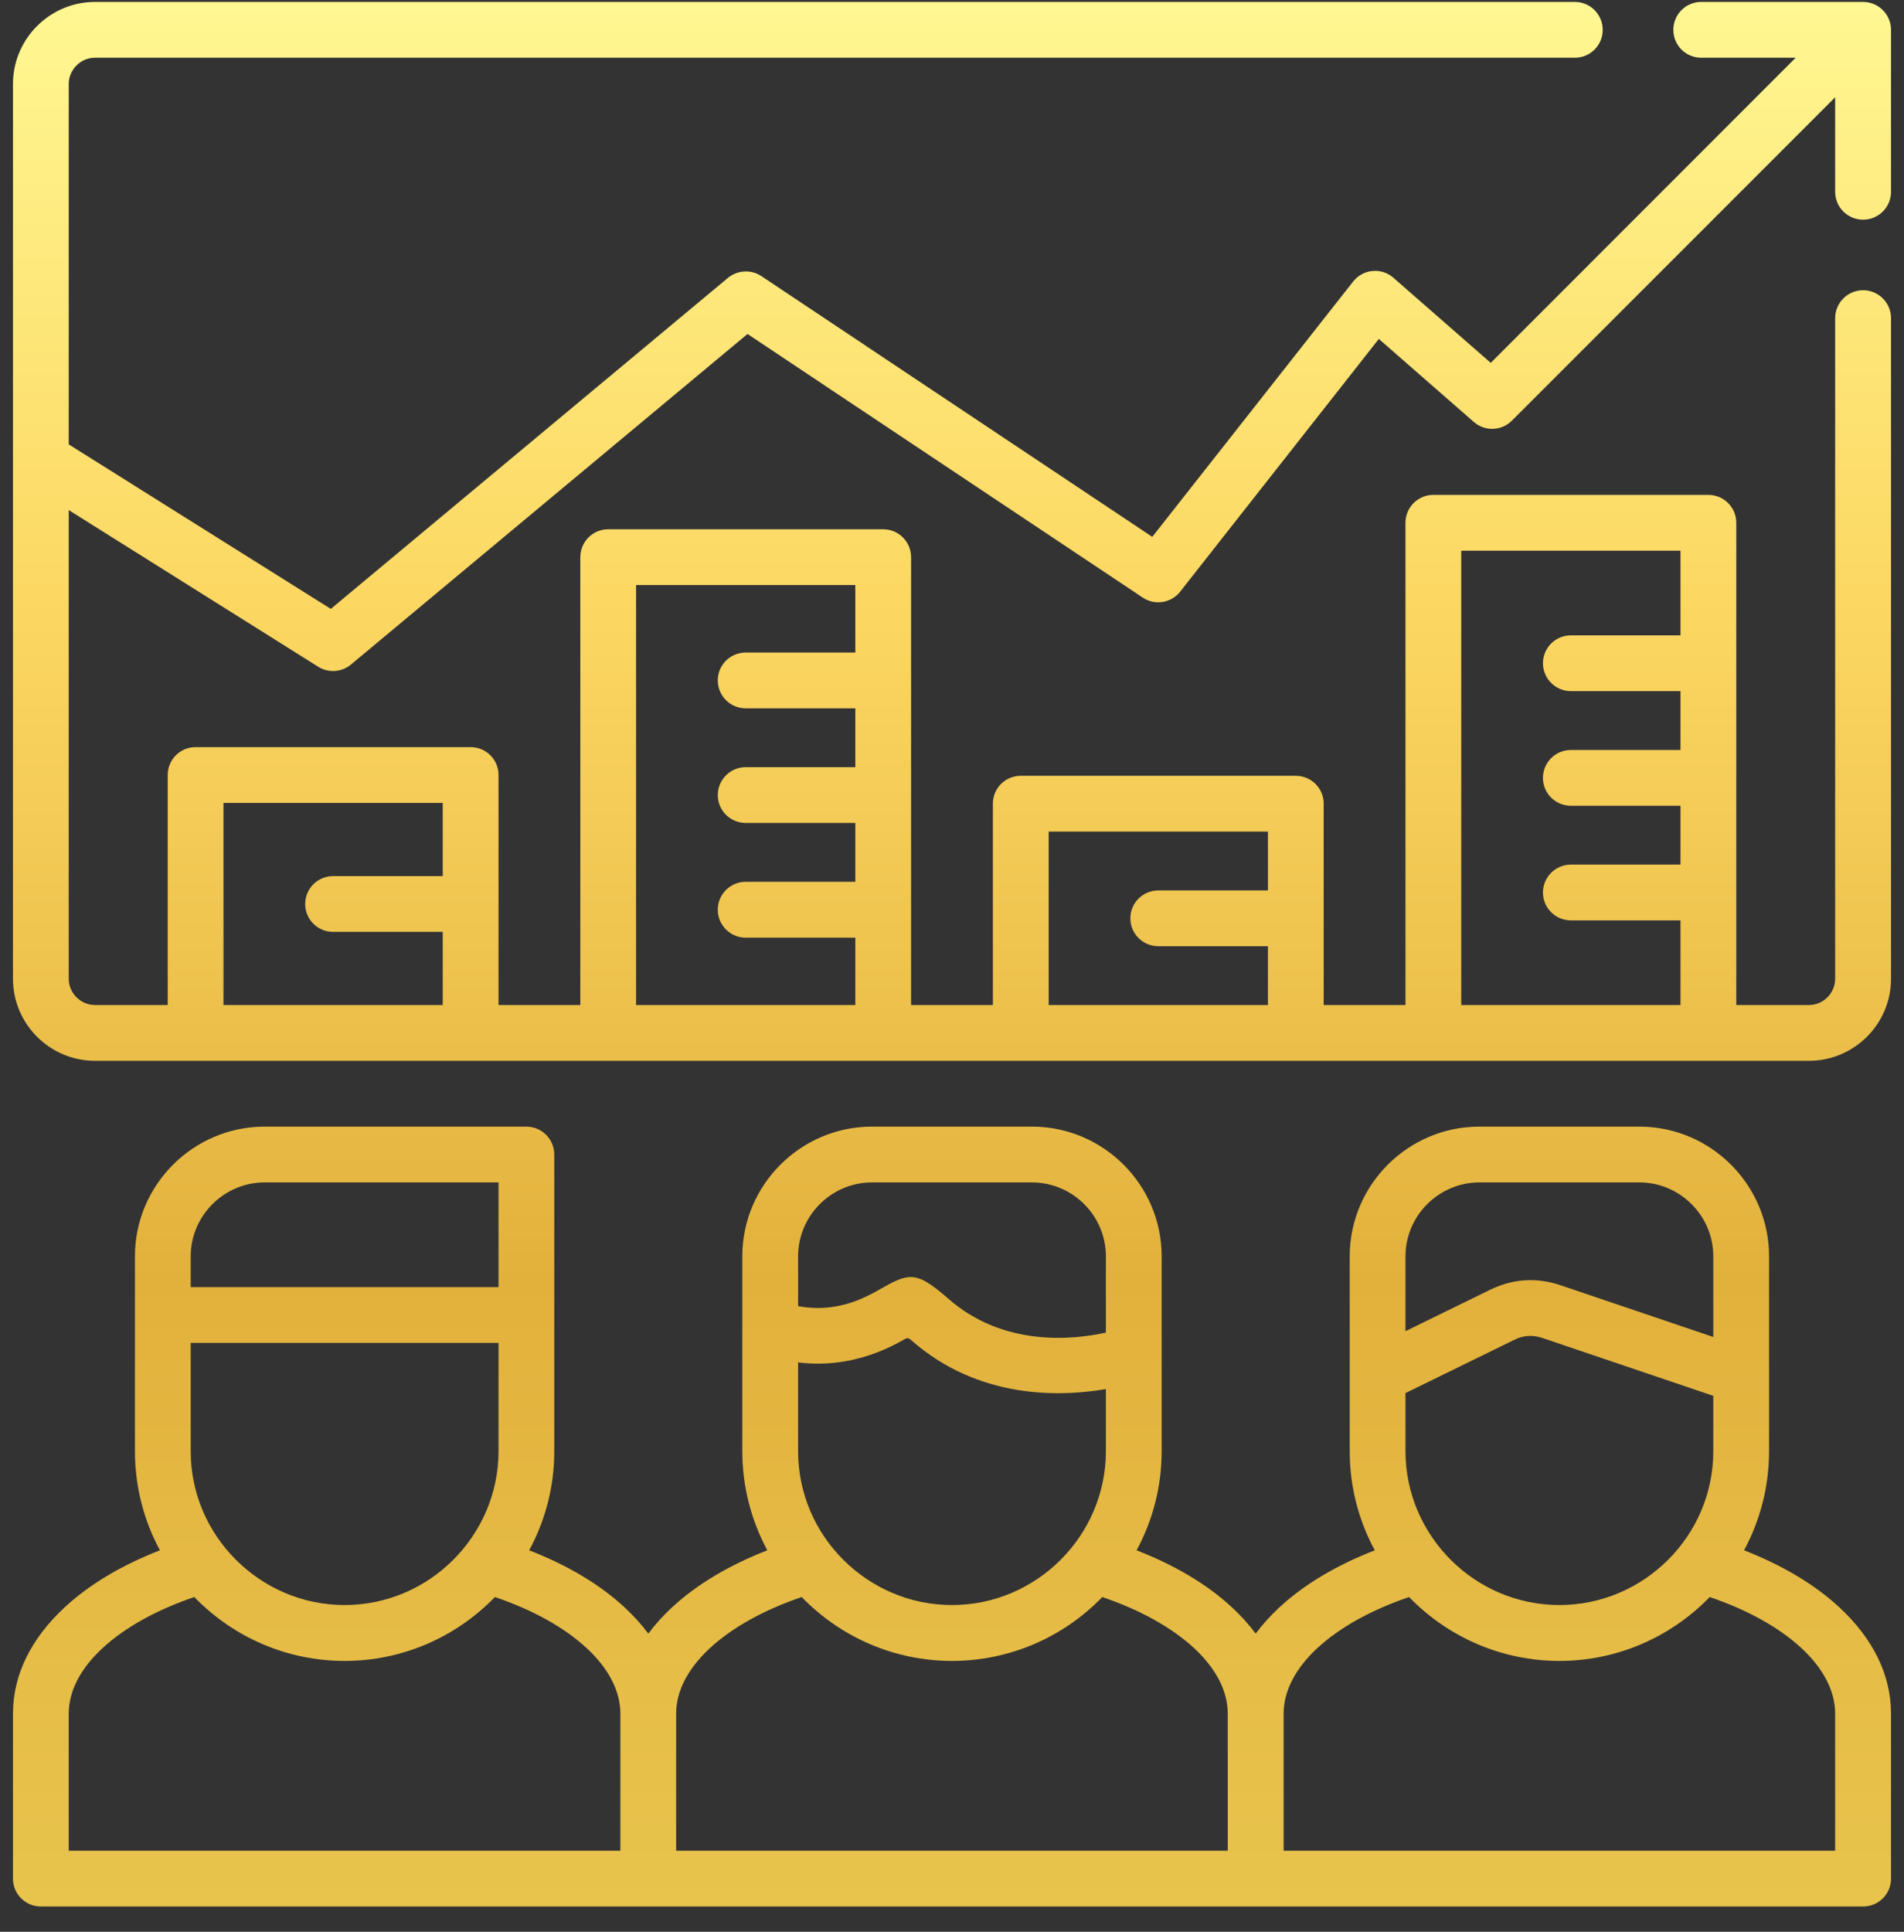 <svg width="70" height="71" viewBox="0 0 70 71" fill="none" xmlns="http://www.w3.org/2000/svg">
<rect x="0" y="0" width="70" height="71" fill="#333333" stroke="none"/>
<g clip-path="url(#clip0_856_5954)">
<path d="M19.455 56.98C20.866 57.526 22.067 58.243 22.97 59.084C23.296 59.387 23.587 59.708 23.835 60.041C24.083 59.708 24.373 59.386 24.699 59.084C25.602 58.243 26.803 57.526 28.21 56.98C27.625 55.891 27.291 54.651 27.291 53.337V46.175C27.291 44.861 27.826 43.671 28.691 42.807C29.555 41.943 30.744 41.408 32.058 41.408H37.941C39.255 41.408 40.445 41.943 41.309 42.807C42.173 43.671 42.708 44.861 42.708 46.175V53.337C42.708 54.651 42.375 55.891 41.786 56.98C43.197 57.526 44.398 58.243 45.301 59.084C45.627 59.387 45.917 59.708 46.165 60.041C46.413 59.708 46.704 59.386 47.029 59.084C47.932 58.243 49.134 57.526 50.544 56.98C49.955 55.891 49.622 54.651 49.622 53.337V46.175C49.622 44.861 50.157 43.671 51.021 42.807C51.885 41.943 53.075 41.408 54.389 41.408H60.272C61.586 41.408 62.775 41.943 63.64 42.807C64.504 43.671 65.039 44.861 65.039 46.175V53.337C65.039 54.651 64.705 55.891 64.12 56.98C65.527 57.526 66.728 58.243 67.632 59.084C68.833 60.2 69.523 61.53 69.523 62.983V69.048C69.523 69.614 69.061 70.071 68.496 70.071H46.165H23.835H1.504C0.938 70.071 0.477 69.614 0.477 69.048V62.983C0.477 61.53 1.167 60.2 2.368 59.084C3.271 58.243 4.469 57.526 5.879 56.98C5.294 55.891 4.961 54.651 4.961 53.337V46.175C4.961 43.551 7.104 41.408 9.728 41.408H19.351C19.916 41.408 20.378 41.865 20.378 42.435V53.337C20.378 54.651 20.044 55.891 19.455 56.98ZM7.011 47.306H18.328V43.458H9.728C8.236 43.458 7.011 44.683 7.011 46.175V47.306ZM18.328 49.356H7.011V53.337C7.011 54.891 7.647 56.305 8.674 57.328C9.701 58.355 11.115 58.991 12.669 58.991C14.223 58.991 15.638 58.356 16.665 57.328C17.688 56.305 18.328 54.891 18.328 53.337V49.356H18.328ZM29.342 48.004C29.834 48.097 30.287 48.089 30.698 48.02C31.291 47.923 31.776 47.709 32.291 47.419C33.426 46.772 33.663 46.682 34.868 47.736C36.903 49.515 39.457 49.244 40.658 48.977V46.175C40.658 45.427 40.352 44.748 39.86 44.256C39.368 43.764 38.685 43.458 37.941 43.458H32.058C31.31 43.458 30.632 43.764 30.14 44.256C29.648 44.748 29.342 45.427 29.342 46.175V48.004ZM40.658 51.054C38.957 51.345 35.98 51.426 33.523 49.275C33.372 49.139 33.345 49.17 33.182 49.264C32.651 49.566 31.915 49.891 31.035 50.039C30.516 50.124 29.95 50.151 29.342 50.073V53.337C29.342 54.891 29.977 56.305 31.004 57.328C32.031 58.355 33.446 58.991 35 58.991C36.554 58.991 37.968 58.356 38.995 57.328C40.019 56.305 40.658 54.891 40.658 53.337V51.054ZM51.672 48.926L54.769 47.411C55.617 46.996 56.486 46.938 57.381 47.24L62.989 49.139V46.175C62.989 45.427 62.683 44.748 62.19 44.257C61.698 43.764 61.02 43.458 60.272 43.458H54.389C53.645 43.458 52.963 43.764 52.471 44.257C51.978 44.749 51.672 45.427 51.672 46.175V48.926ZM62.989 51.302L56.726 49.182C56.346 49.054 56.024 49.07 55.664 49.248L51.672 51.201V53.337C51.672 54.891 52.312 56.305 53.335 57.329C54.362 58.356 55.776 58.991 57.331 58.991C58.885 58.991 60.299 58.356 61.326 57.329C62.353 56.306 62.989 54.891 62.989 53.337V51.302ZM7.143 58.697C5.744 59.173 4.581 59.821 3.764 60.58C2.977 61.309 2.527 62.134 2.527 62.983V68.021H22.808V62.983C22.808 62.134 22.358 61.309 21.575 60.58C20.758 59.821 19.595 59.173 18.196 58.697C16.739 60.197 14.762 61.045 12.669 61.045C10.577 61.045 8.596 60.196 7.143 58.697ZM51.804 58.697C50.405 59.173 49.242 59.821 48.425 60.58C47.642 61.309 47.192 62.134 47.192 62.983V68.021H67.469V62.983C67.469 62.134 67.019 61.309 66.236 60.58C65.419 59.821 64.256 59.173 62.857 58.697C61.4 60.197 59.423 61.045 57.33 61.045C55.242 61.045 53.258 60.196 51.804 58.697ZM29.474 58.697C28.075 59.173 26.912 59.821 26.094 60.58C25.311 61.309 24.858 62.134 24.858 62.983V68.021H45.138V62.983C45.138 62.134 44.689 61.309 43.906 60.58C43.088 59.821 41.925 59.173 40.526 58.697C39.073 60.197 37.089 61.045 35 61.045C32.907 61.045 30.927 60.196 29.474 58.697ZM67.469 11.694C67.469 11.128 67.93 10.667 68.496 10.667C69.062 10.667 69.523 11.128 69.523 11.694V35.974C69.523 37.637 68.166 38.989 66.504 38.989H62.807H52.695H47.638H37.527H32.473H22.358H17.304H7.189H3.492C1.834 38.989 0.477 37.637 0.477 35.974V3.086C0.477 1.428 1.833 0.071 3.492 0.071H57.9C58.466 0.071 58.923 0.532 58.923 1.098C58.923 1.664 58.466 2.121 57.9 2.121H3.492C2.965 2.121 2.527 2.559 2.527 3.086V16.333L12.162 22.379L26.761 10.214C27.11 9.927 27.609 9.896 27.985 10.144L42.363 19.732L49.75 10.345C50.13 9.865 50.843 9.822 51.277 10.252L54.807 13.337L66.019 2.121H62.543C61.977 2.121 61.52 1.664 61.52 1.098C61.52 0.532 61.977 0.071 62.543 0.071H68.496C69.062 0.071 69.523 0.532 69.523 1.098V7.047C69.523 7.617 69.062 8.074 68.496 8.074C67.93 8.074 67.469 7.617 67.469 7.047V3.575L55.579 15.465C55.203 15.841 54.59 15.864 54.184 15.508L50.692 12.457L43.421 21.704C43.099 22.154 42.48 22.274 42.014 21.964L27.482 12.275L12.944 24.39C12.611 24.696 12.104 24.758 11.7 24.506L2.527 18.747V35.974C2.527 36.501 2.965 36.939 3.492 36.939H6.166V28.483C6.166 27.917 6.624 27.46 7.189 27.46H17.304C17.87 27.46 18.328 27.917 18.328 28.483V33.227V36.939H21.335V20.48C21.335 19.914 21.792 19.453 22.358 19.453H32.473C33.039 19.453 33.496 19.914 33.496 20.48V25.006V29.223V33.436V36.939H36.503V29.537C36.503 28.971 36.961 28.514 37.527 28.514H47.638C48.208 28.514 48.665 28.971 48.665 29.537V36.939H51.672V19.213C51.672 18.647 52.129 18.189 52.695 18.189H62.806C63.376 18.189 63.834 18.647 63.834 19.213V36.939H66.504C67.035 36.939 67.469 36.501 67.469 35.974V11.694H67.469ZM42.584 34.777C42.019 34.777 41.557 34.319 41.557 33.75C41.557 33.184 42.019 32.727 42.584 32.727H46.615V30.564H38.554V36.939H46.615V34.777H42.584ZM57.753 33.827C57.187 33.827 56.726 33.37 56.726 32.804C56.726 32.238 57.187 31.777 57.753 31.777H61.783V29.615H57.753C57.187 29.615 56.726 29.157 56.726 28.592C56.726 28.022 57.187 27.565 57.753 27.565H61.783V25.402H57.753C57.187 25.402 56.726 24.941 56.726 24.375C56.726 23.809 57.187 23.352 57.753 23.352H61.783V20.24H53.722V36.94H61.783V33.828H57.753V33.827ZM27.416 34.463C26.85 34.463 26.389 34.002 26.389 33.436C26.389 32.87 26.85 32.409 27.416 32.409H31.446V30.246H27.416C26.85 30.246 26.389 29.789 26.389 29.223C26.389 28.657 26.85 28.196 27.416 28.196H31.446V26.034H27.416C26.85 26.034 26.389 25.576 26.389 25.006C26.389 24.441 26.85 23.983 27.416 23.983H31.446V21.503H23.385V36.939H31.446V34.463H27.416ZM12.247 34.25C11.681 34.25 11.22 33.792 11.22 33.227C11.22 32.657 11.681 32.2 12.247 32.2H16.277V29.51H8.216V36.939H16.277V34.25H12.247V34.25Z" fill="url(#paint0_linear_856_5954)"/>
</g>
<defs>
<linearGradient id="paint0_linear_856_5954" x1="34.999" y1="0.071" x2="34.999" y2="70.071" gradientUnits="userSpaceOnUse">
<stop stop-color="#FFF792"/>
<stop offset="0.31" stop-color="#FCD863"/>
<stop offset="0.671" stop-color="#E2B13C"/>
<stop offset="1" stop-color="#E8C44D"/>
</linearGradient>
<clipPath id="clip0_856_5954">
<rect width="70" height="70" fill="white" transform="translate(0 0.071)"/>
</clipPath>
</defs>
</svg>
